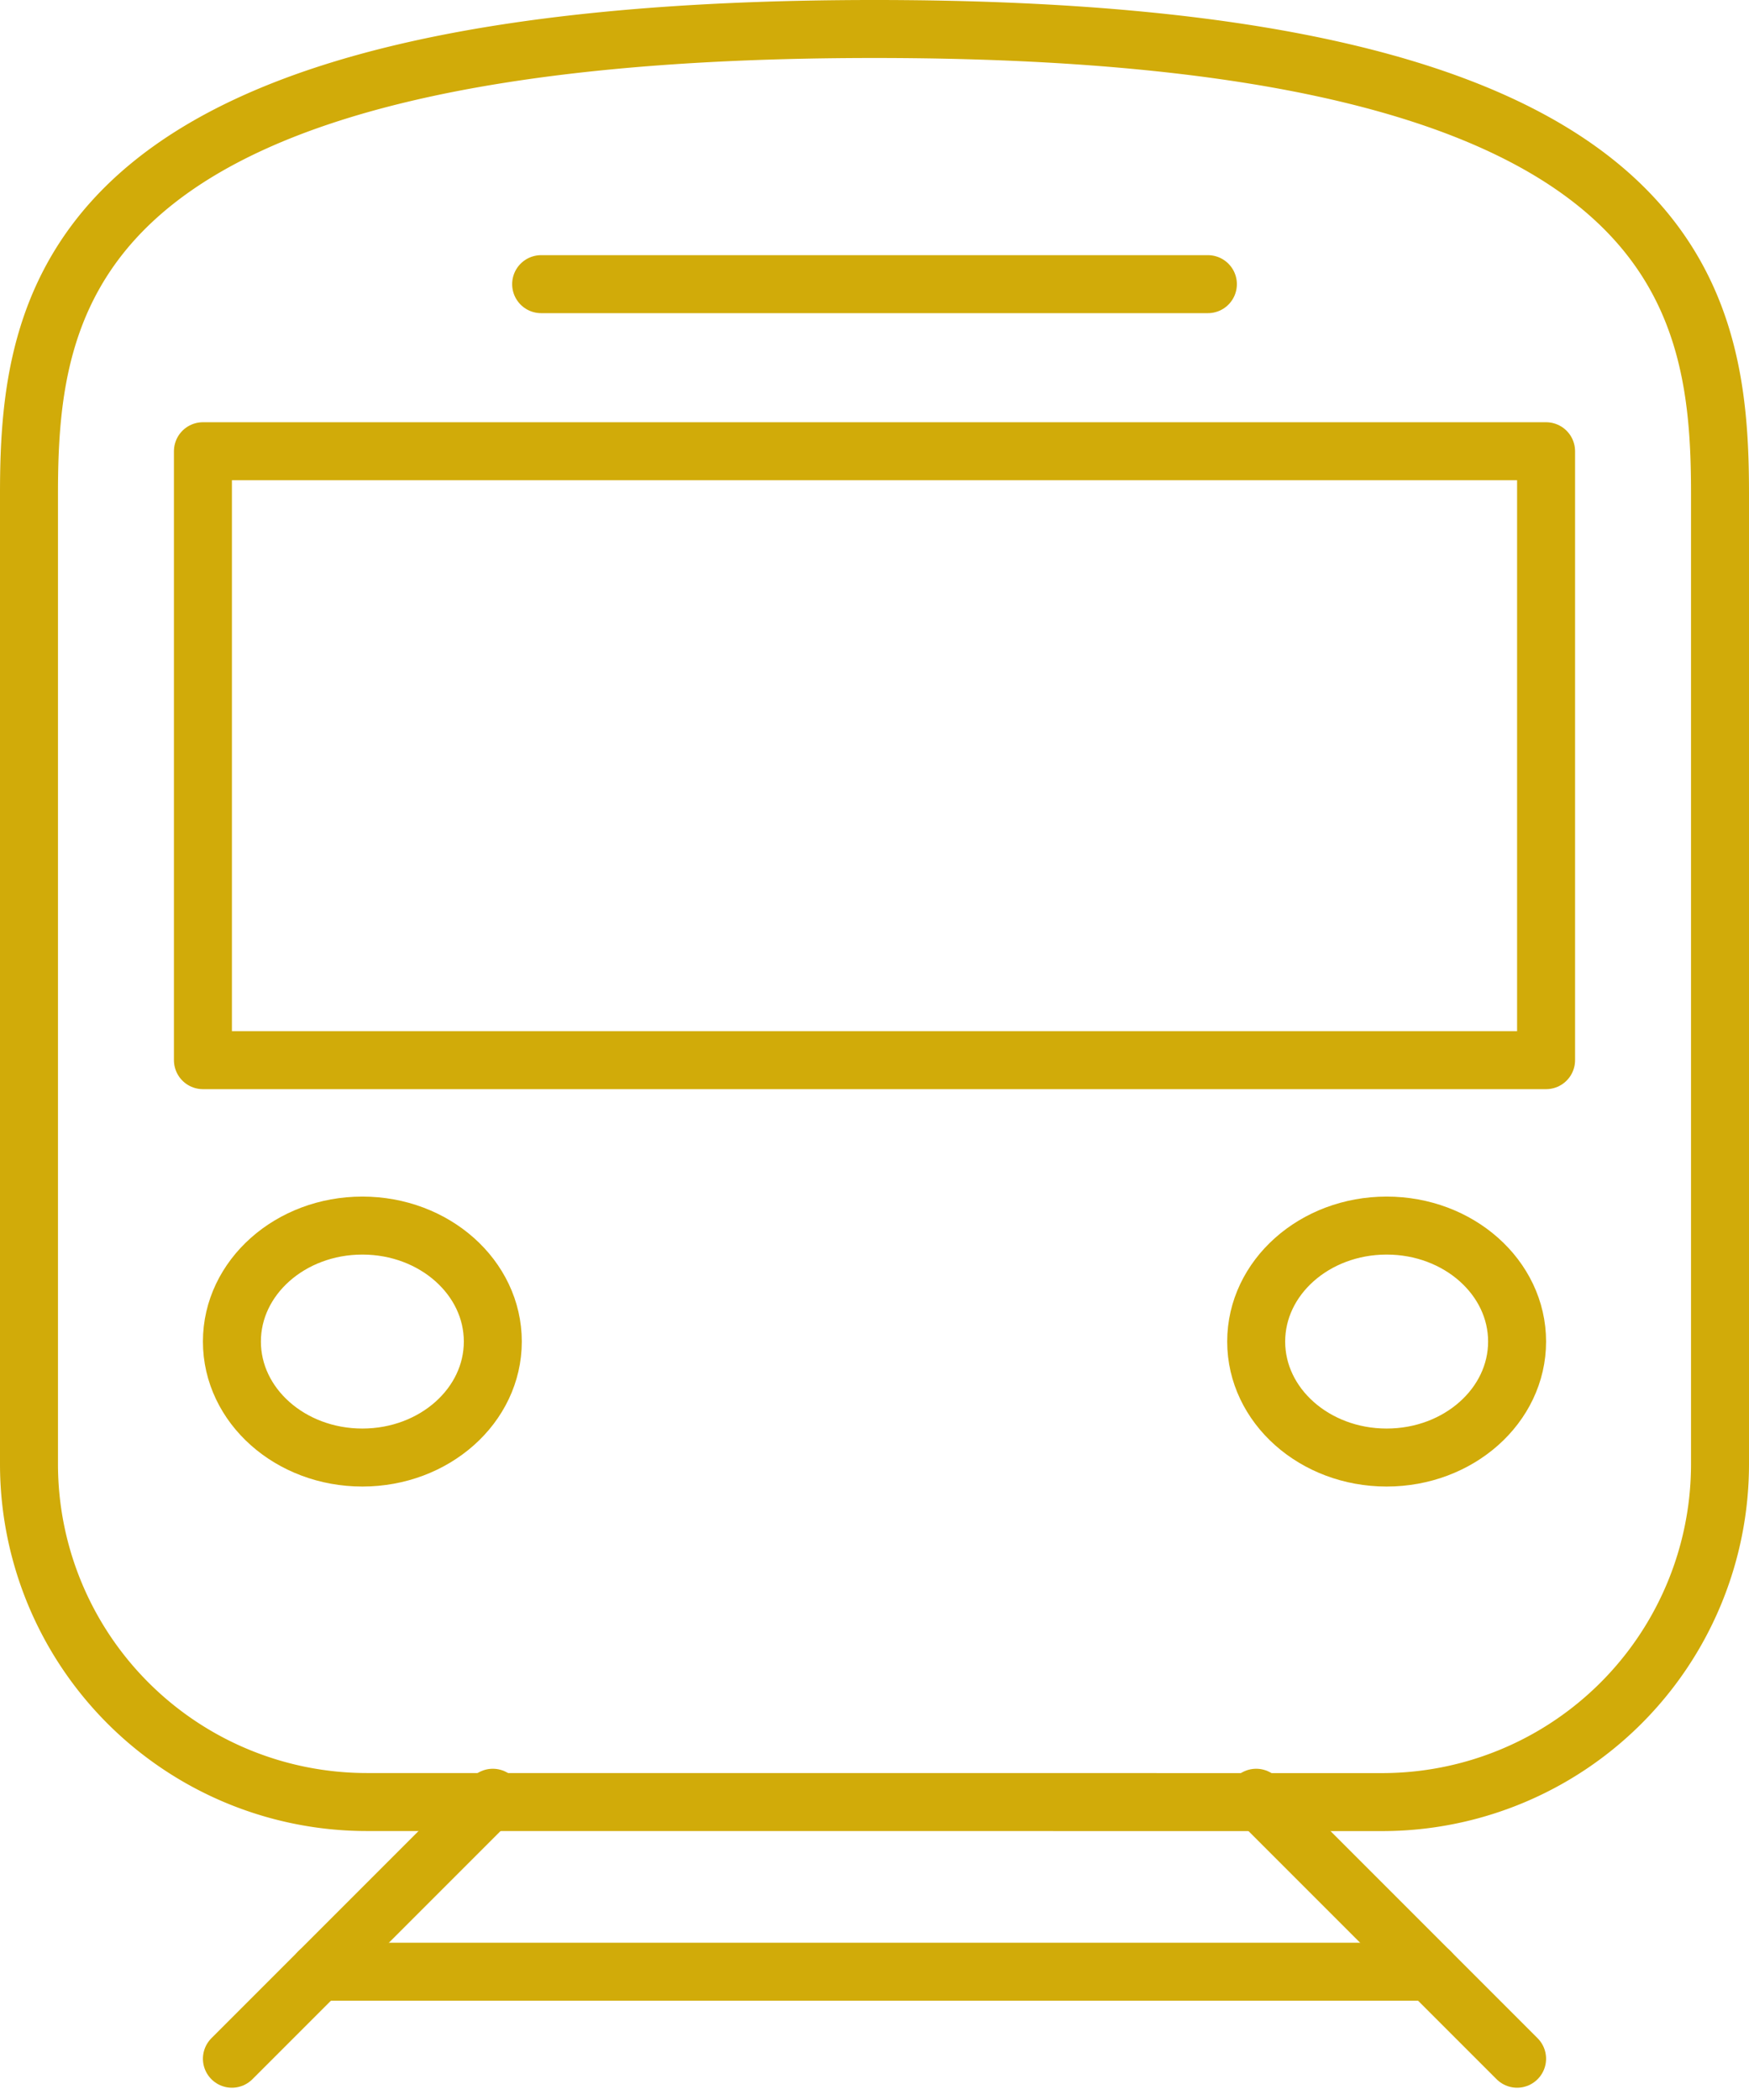 <svg xmlns="http://www.w3.org/2000/svg" width="60.333" height="72.414" viewBox="0 0 60.333 72.414">
  <g id="icone_transport_3" transform="translate(-284 -76)">
    <path id="Tracé_114" data-name="Tracé 114" d="M331.667,138.15A11.658,11.658,0,0,0,343.333,126.5V93.016c0-7.006-1.458-16.016-29.167-16.016S285,86.009,285,93.016V126.5a11.658,11.658,0,0,0,11.667,11.648Z" fill="none" stroke="#d1ab09" stroke-width="2"/>
    <ellipse id="Ellipse_49" data-name="Ellipse 49" cx="4.5" cy="4" rx="4.5" ry="4" transform="translate(292 118.267)" fill="none" stroke="#d1ab09" stroke-width="2"/>
    <ellipse id="Ellipse_50" data-name="Ellipse 50" cx="4.5" cy="4" rx="4.5" ry="4" transform="translate(327.333 118.267)" fill="none" stroke="#d1ab09" stroke-width="2"/>
    <line id="Ligne_23" data-name="Ligne 23" x1="9" y2="9" transform="translate(292 138)" fill="none" stroke="#d1ab09" stroke-linecap="round" stroke-width="2"/>
    <line id="Ligne_24" data-name="Ligne 24" x2="9" y2="9" transform="translate(327.333 138)" fill="none" stroke="#d1ab09" stroke-linecap="round" stroke-width="2"/>
    <rect id="Rectangle_209" data-name="Rectangle 209" width="46.333" height="21" transform="translate(291 91.562)" fill="none" stroke="#d1ab09" stroke-linecap="round" stroke-linejoin="round" stroke-width="2"/>
    <line id="Ligne_25" data-name="Ligne 25" x2="23" transform="translate(302.667 85.8)" fill="none" stroke="#d1ab09" stroke-linecap="round" stroke-linejoin="round" stroke-width="2"/>
    <line id="Ligne_26" data-name="Ligne 26" x2="38.333" transform="translate(295 144)" fill="none" stroke="#d1ab09" stroke-linecap="round" stroke-linejoin="round" stroke-width="2"/>
  </g>
</svg>
